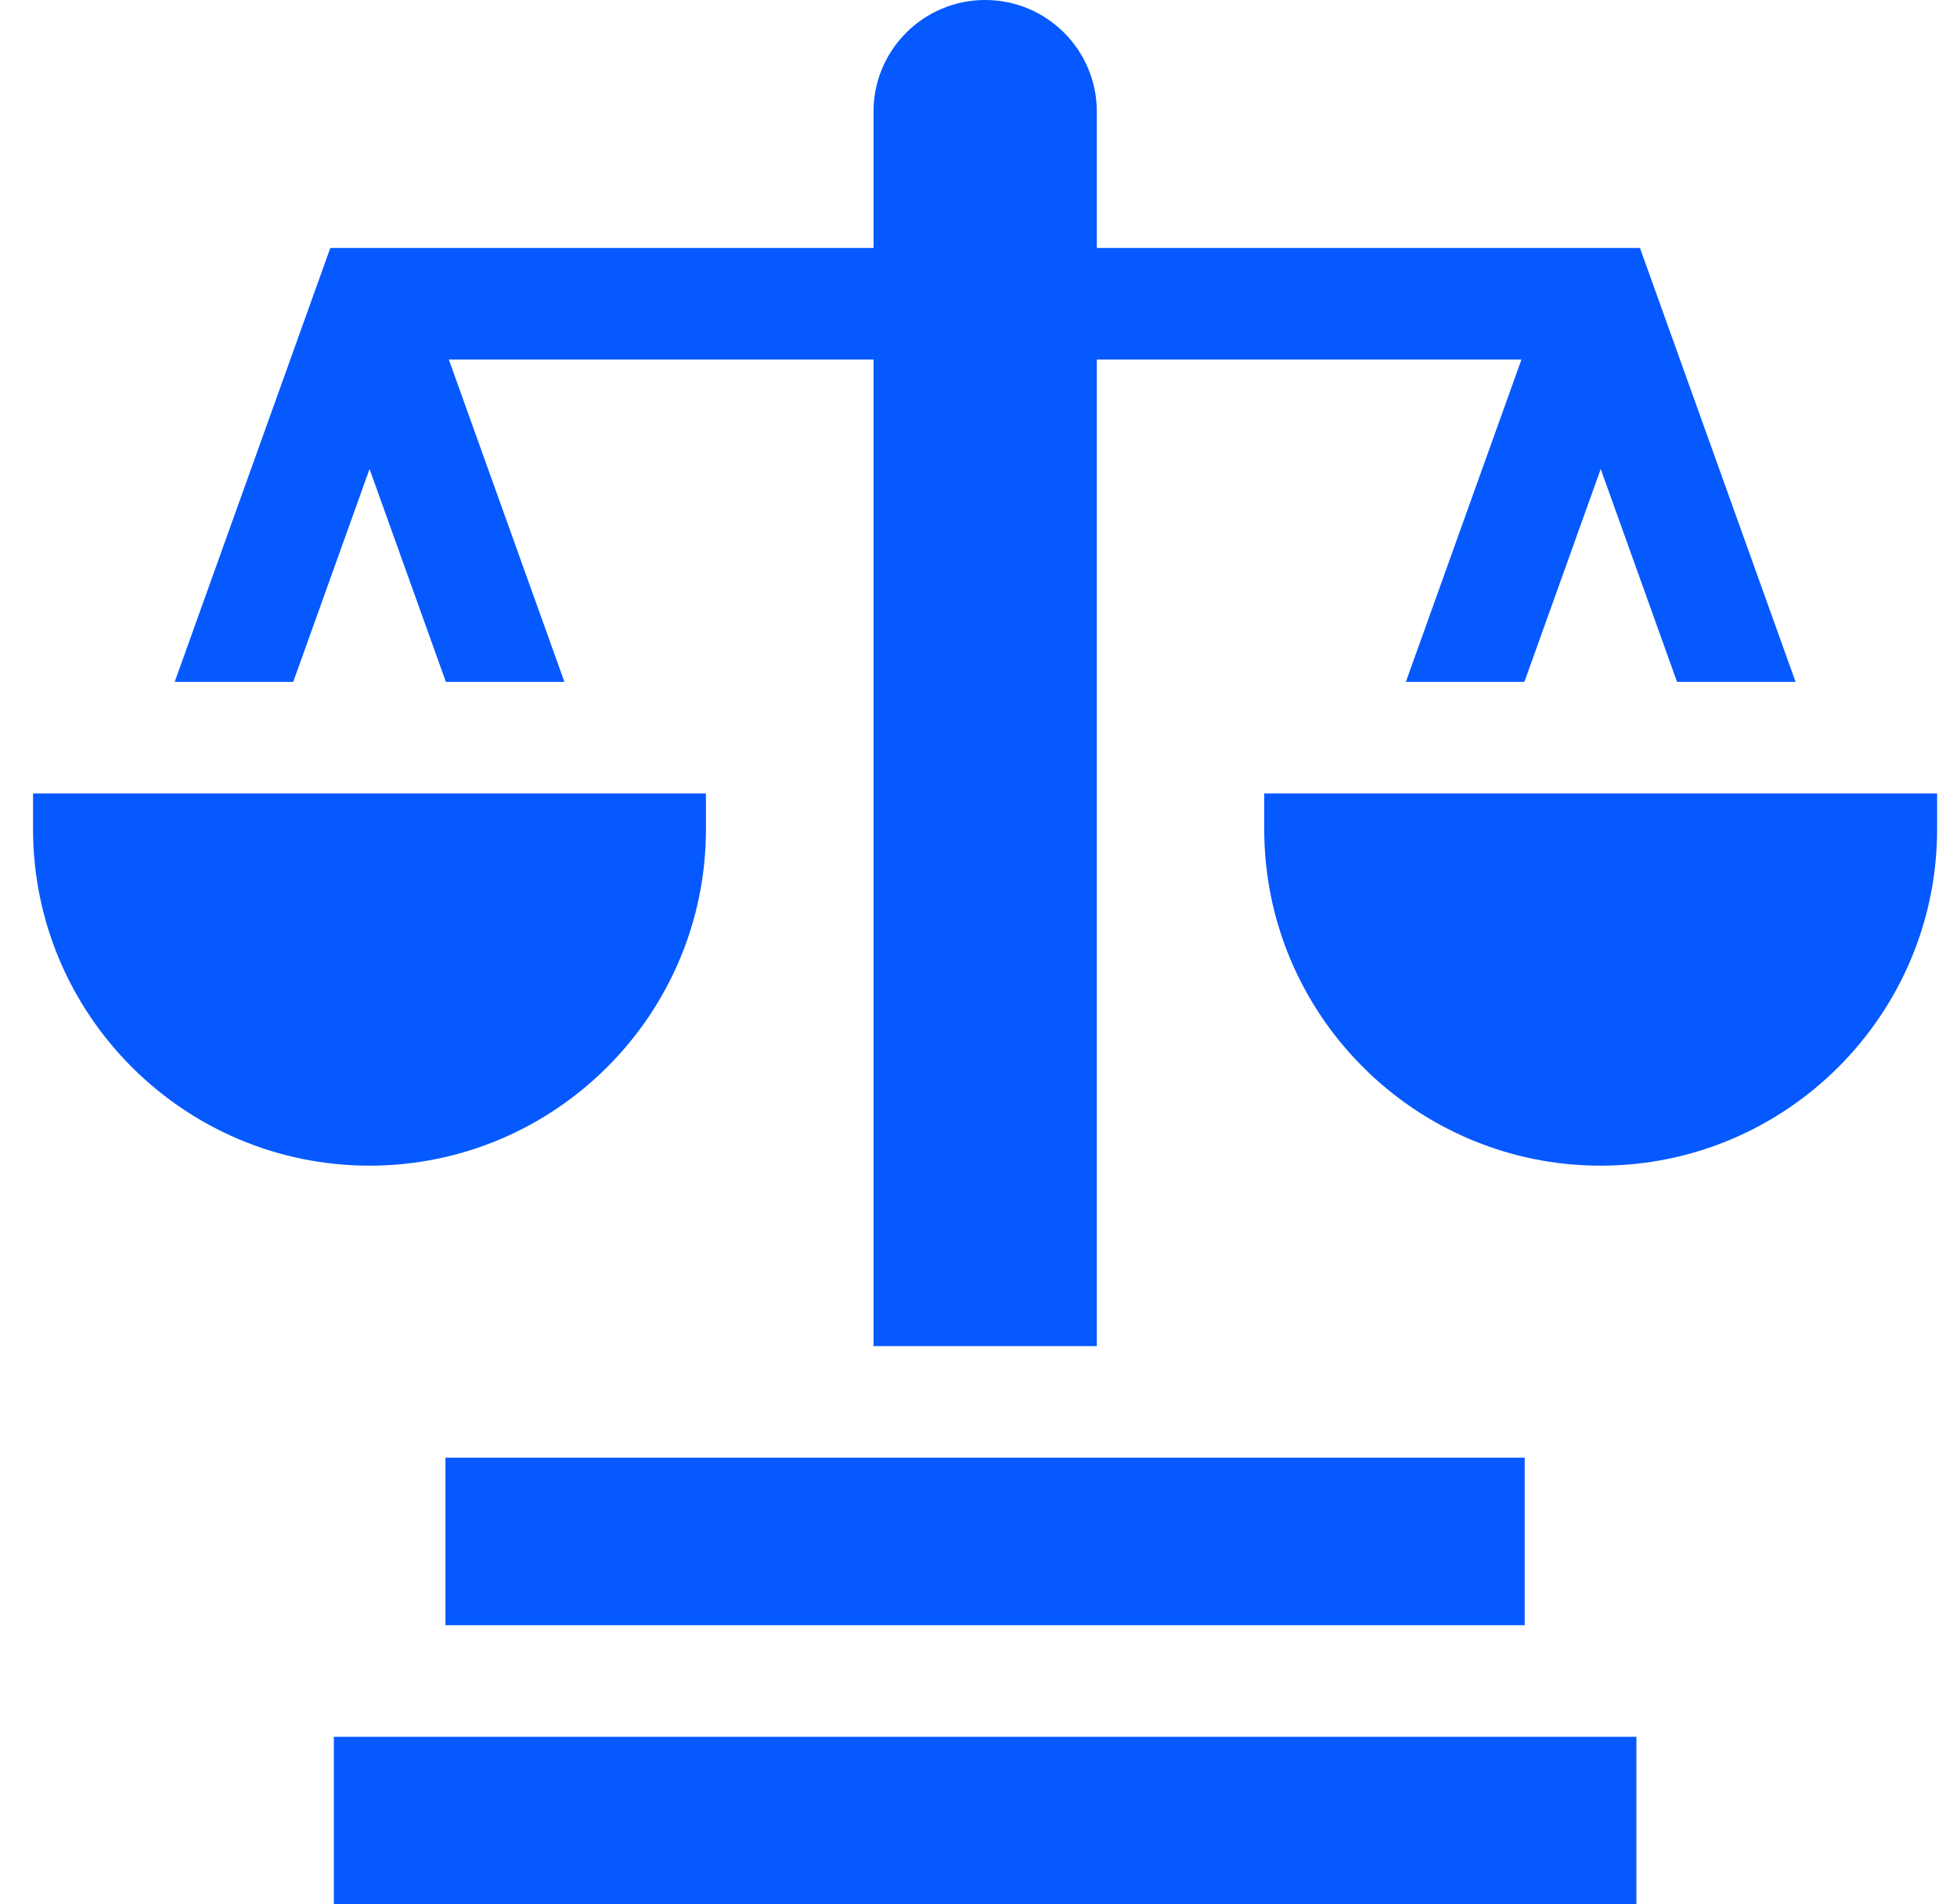 <svg width="37" height="36" viewBox="0 0 37 36" fill="none" xmlns="http://www.w3.org/2000/svg">
<g clip-path="url(#clip0_818_6400)">
<path d="M13.347 15.675V14.999H0.625V15.675C0.625 19.182 3.479 22.036 6.986 22.036C10.493 22.036 13.347 19.182 13.347 15.675V15.675Z" fill="#0559FF"/>
<path d="M23.902 14.999V15.675C23.902 19.182 26.756 22.036 30.263 22.036C33.771 22.036 36.624 19.182 36.624 15.675V14.999H23.902Z" fill="#0559FF"/>
<path d="M6.987 8.866L8.43 12.89H10.671L8.486 6.797H16.515V25.447H20.737V6.797H28.765L26.58 12.89H28.821L30.264 8.866L31.707 12.89H33.948L31.006 4.688H20.737V2.111C20.737 0.945 19.791 0 18.626 0C17.46 0 16.515 0.945 16.515 2.111V4.688H6.245L3.303 12.89H5.544L6.987 8.866Z" fill="#0559FF"/>
<path d="M6.312 32.833H30.939V36H6.312V32.833Z" fill="#0559FF"/>
<path d="M8.422 27.556H28.827V30.723H8.422V27.556Z" fill="#0559FF"/>
</g>
<defs>
<clipPath id="clip0_818_6400">
<rect width="36" height="36" fill="white" transform="translate(0.625)"/>
</clipPath>
</defs>
</svg>
